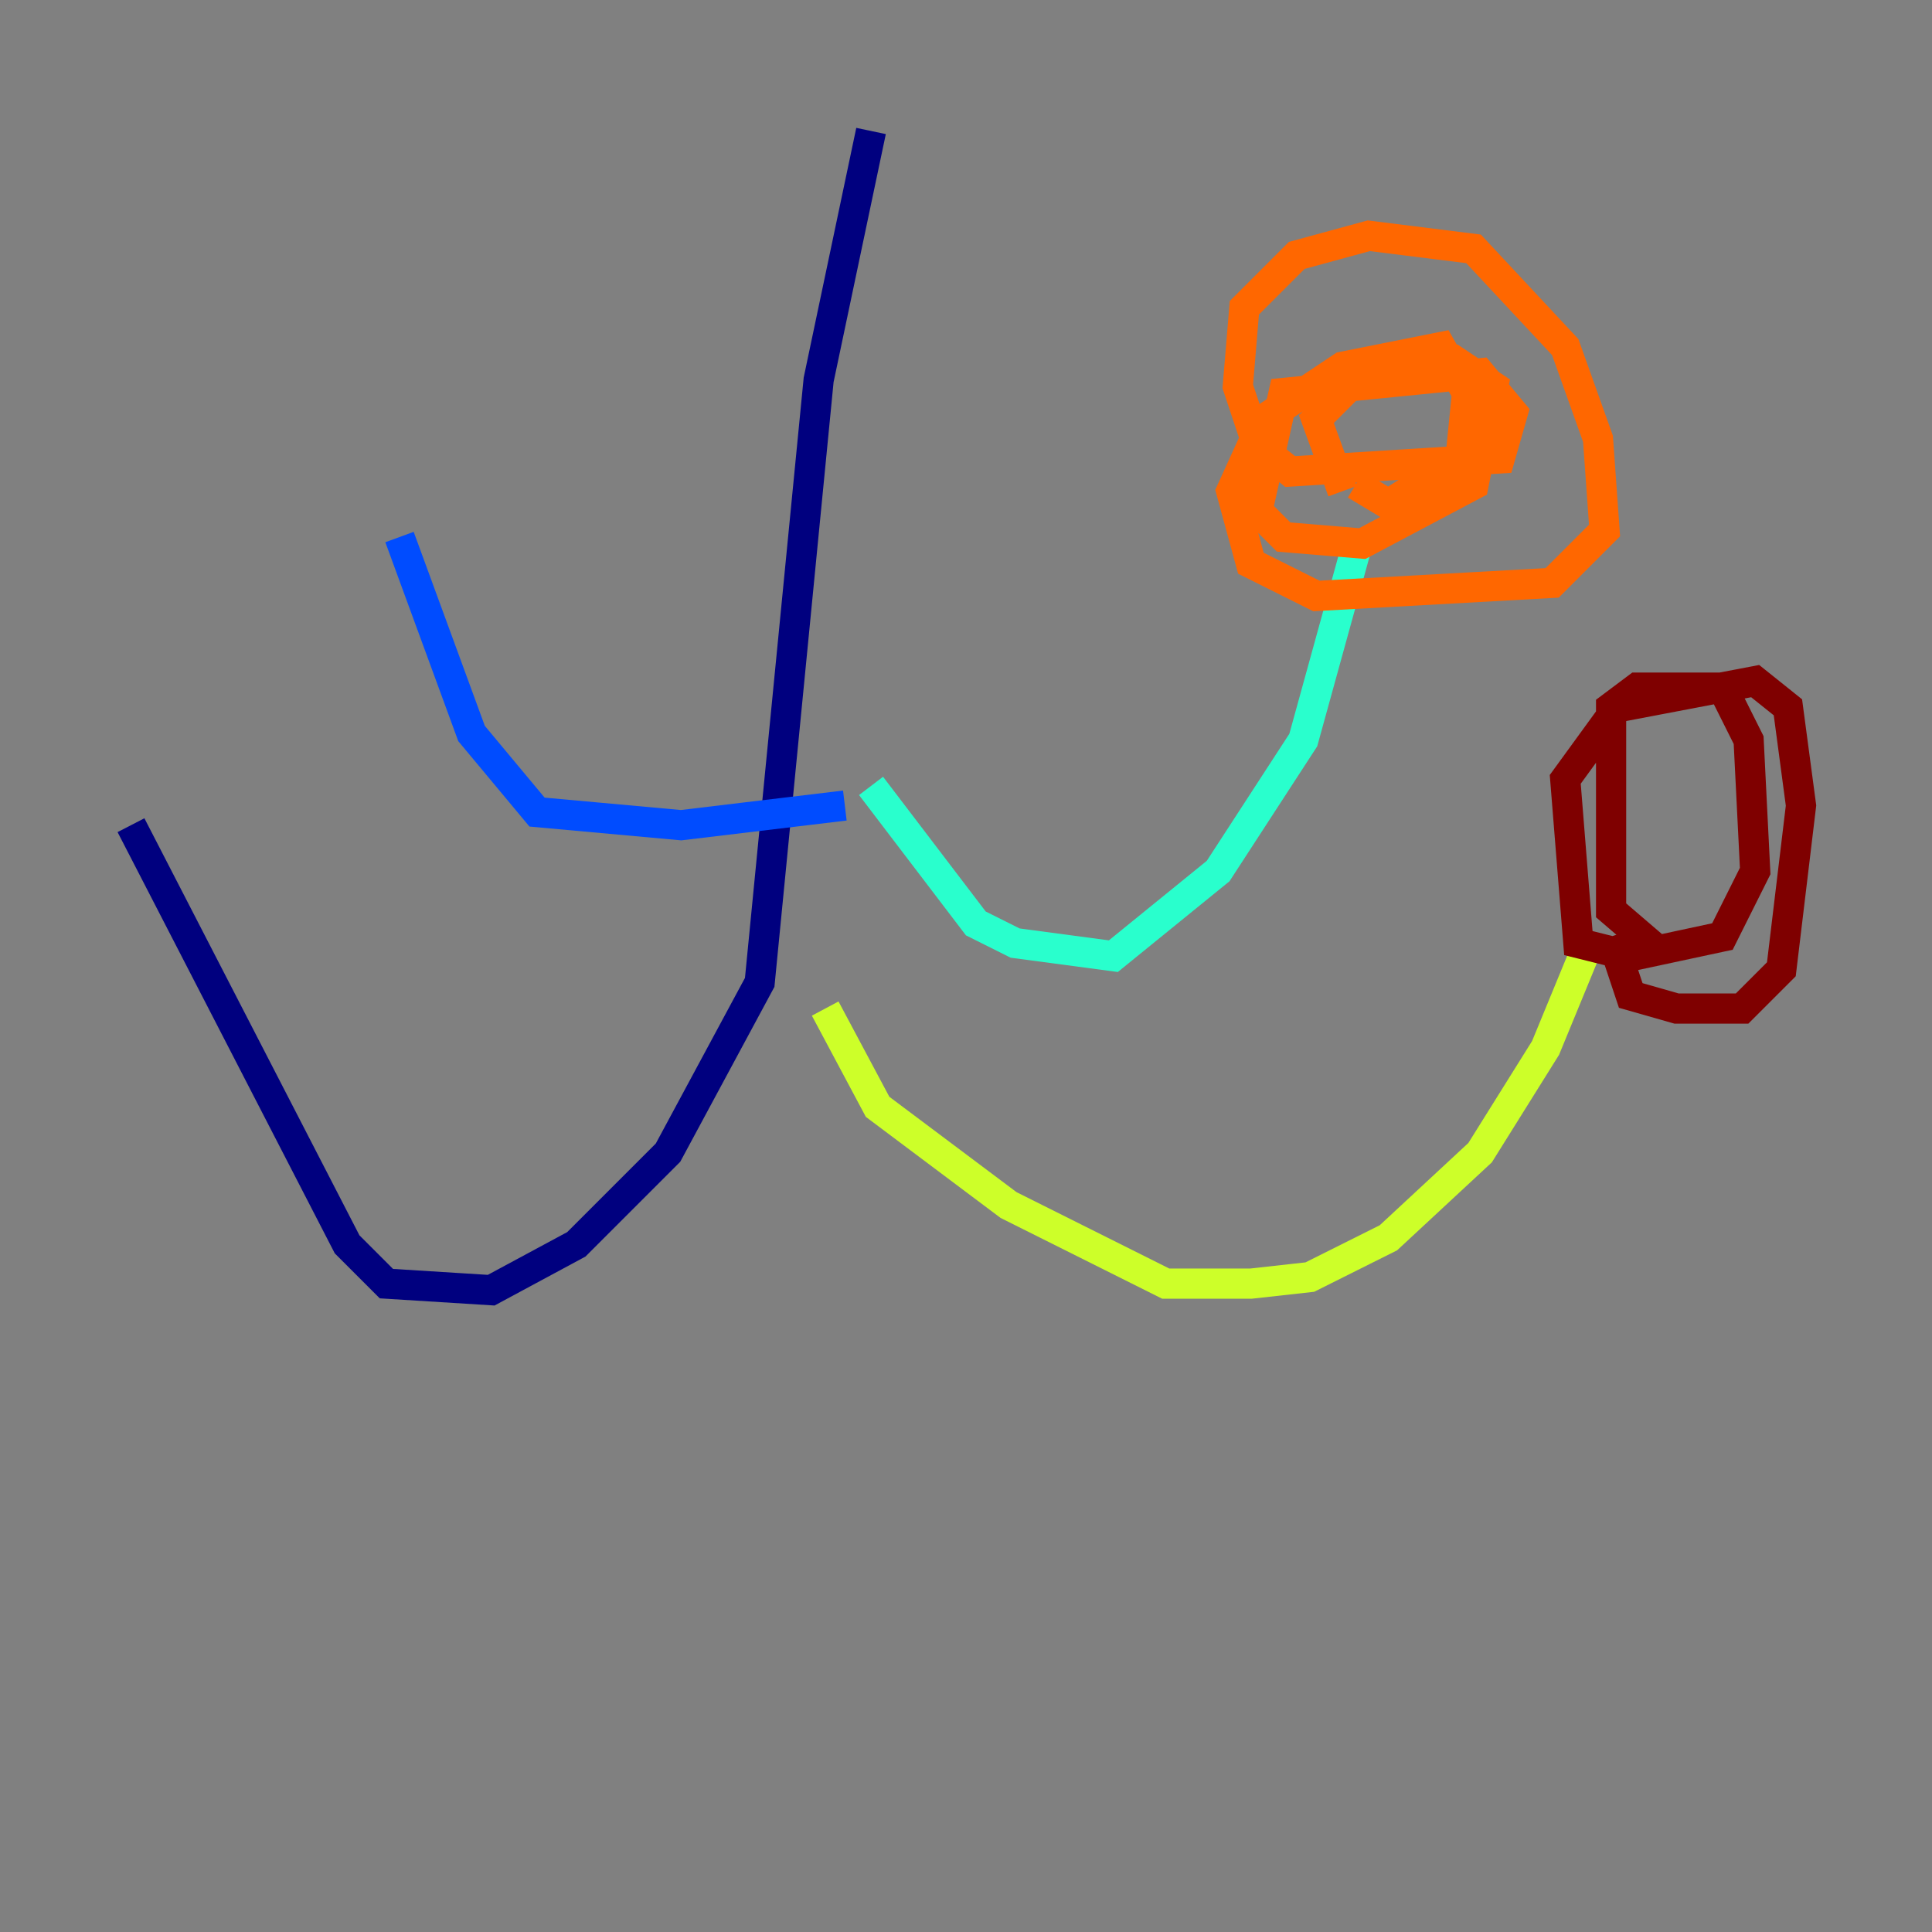 <?xml version="1.0" encoding="utf-8" ?>
<svg baseProfile="tiny" height="128" version="1.2" viewBox="0,0,128,128" width="128" xmlns="http://www.w3.org/2000/svg" xmlns:ev="http://www.w3.org/2001/xml-events" xmlns:xlink="http://www.w3.org/1999/xlink"><rect x="0" y="0" width="128" height="128" fill="#808080" stroke="none"/><defs /><polyline fill="none" points="57.709,8.678 54.237,25.166 50.332,65.085 44.258,76.366 38.183,82.441 32.542,85.478 25.6,85.044 22.997,82.441 8.678,54.671" stroke="#00007f" stroke-width="2" /><polyline fill="none" points="55.973,53.37 45.125,54.671 35.58,53.803 31.241,48.597 26.468,35.58" stroke="#004cff" stroke-width="2" /><polyline fill="none" points="57.709,52.068 64.651,61.18 67.254,62.481 73.763,63.349 80.705,57.709 86.346,49.031 89.817,36.447" stroke="#29ffcd" stroke-width="2" /><polyline fill="none" points="54.671,66.82 58.142,73.329 66.82,79.837 77.234,85.044 82.875,85.044 86.78,84.61 91.986,82.007 98.061,76.366 102.4,69.424 105.437,62.047" stroke="#cdff29" stroke-width="2" /><polyline fill="none" points="88.949,32.542 87.214,27.77 90.251,24.732 96.325,23.864 98.929,25.6 97.627,32.108 90.251,36.014 85.044,35.58 83.308,33.844 85.044,26.034 98.061,24.732 100.231,27.336 99.363,30.373 85.478,31.241 83.308,29.505 82.007,25.6 82.441,20.393 85.912,16.922 90.685,15.62 97.627,16.488 103.702,22.997 105.871,29.071 106.305,35.146 102.834,38.617 87.214,39.485 82.875,37.315 81.573,32.542 83.742,27.77 88.949,24.298 95.458,22.997 97.193,26.034 96.759,30.373 91.986,33.41 89.817,32.108" stroke="#ff6700" stroke-width="2" /><polyline fill="none" points="109.776,62.915 106.739,60.312 106.739,46.861 108.475,45.559 114.115,45.559 115.851,49.031 116.285,57.709 114.115,62.047 108.041,63.349 104.57,62.481 103.702,51.634 107.173,46.861 116.285,45.125 118.454,46.861 119.322,53.37 118.02,64.217 115.417,66.82 111.078,66.82 108.041,65.953 106.739,62.047" stroke="#7f0000" stroke-width="2" /></svg>